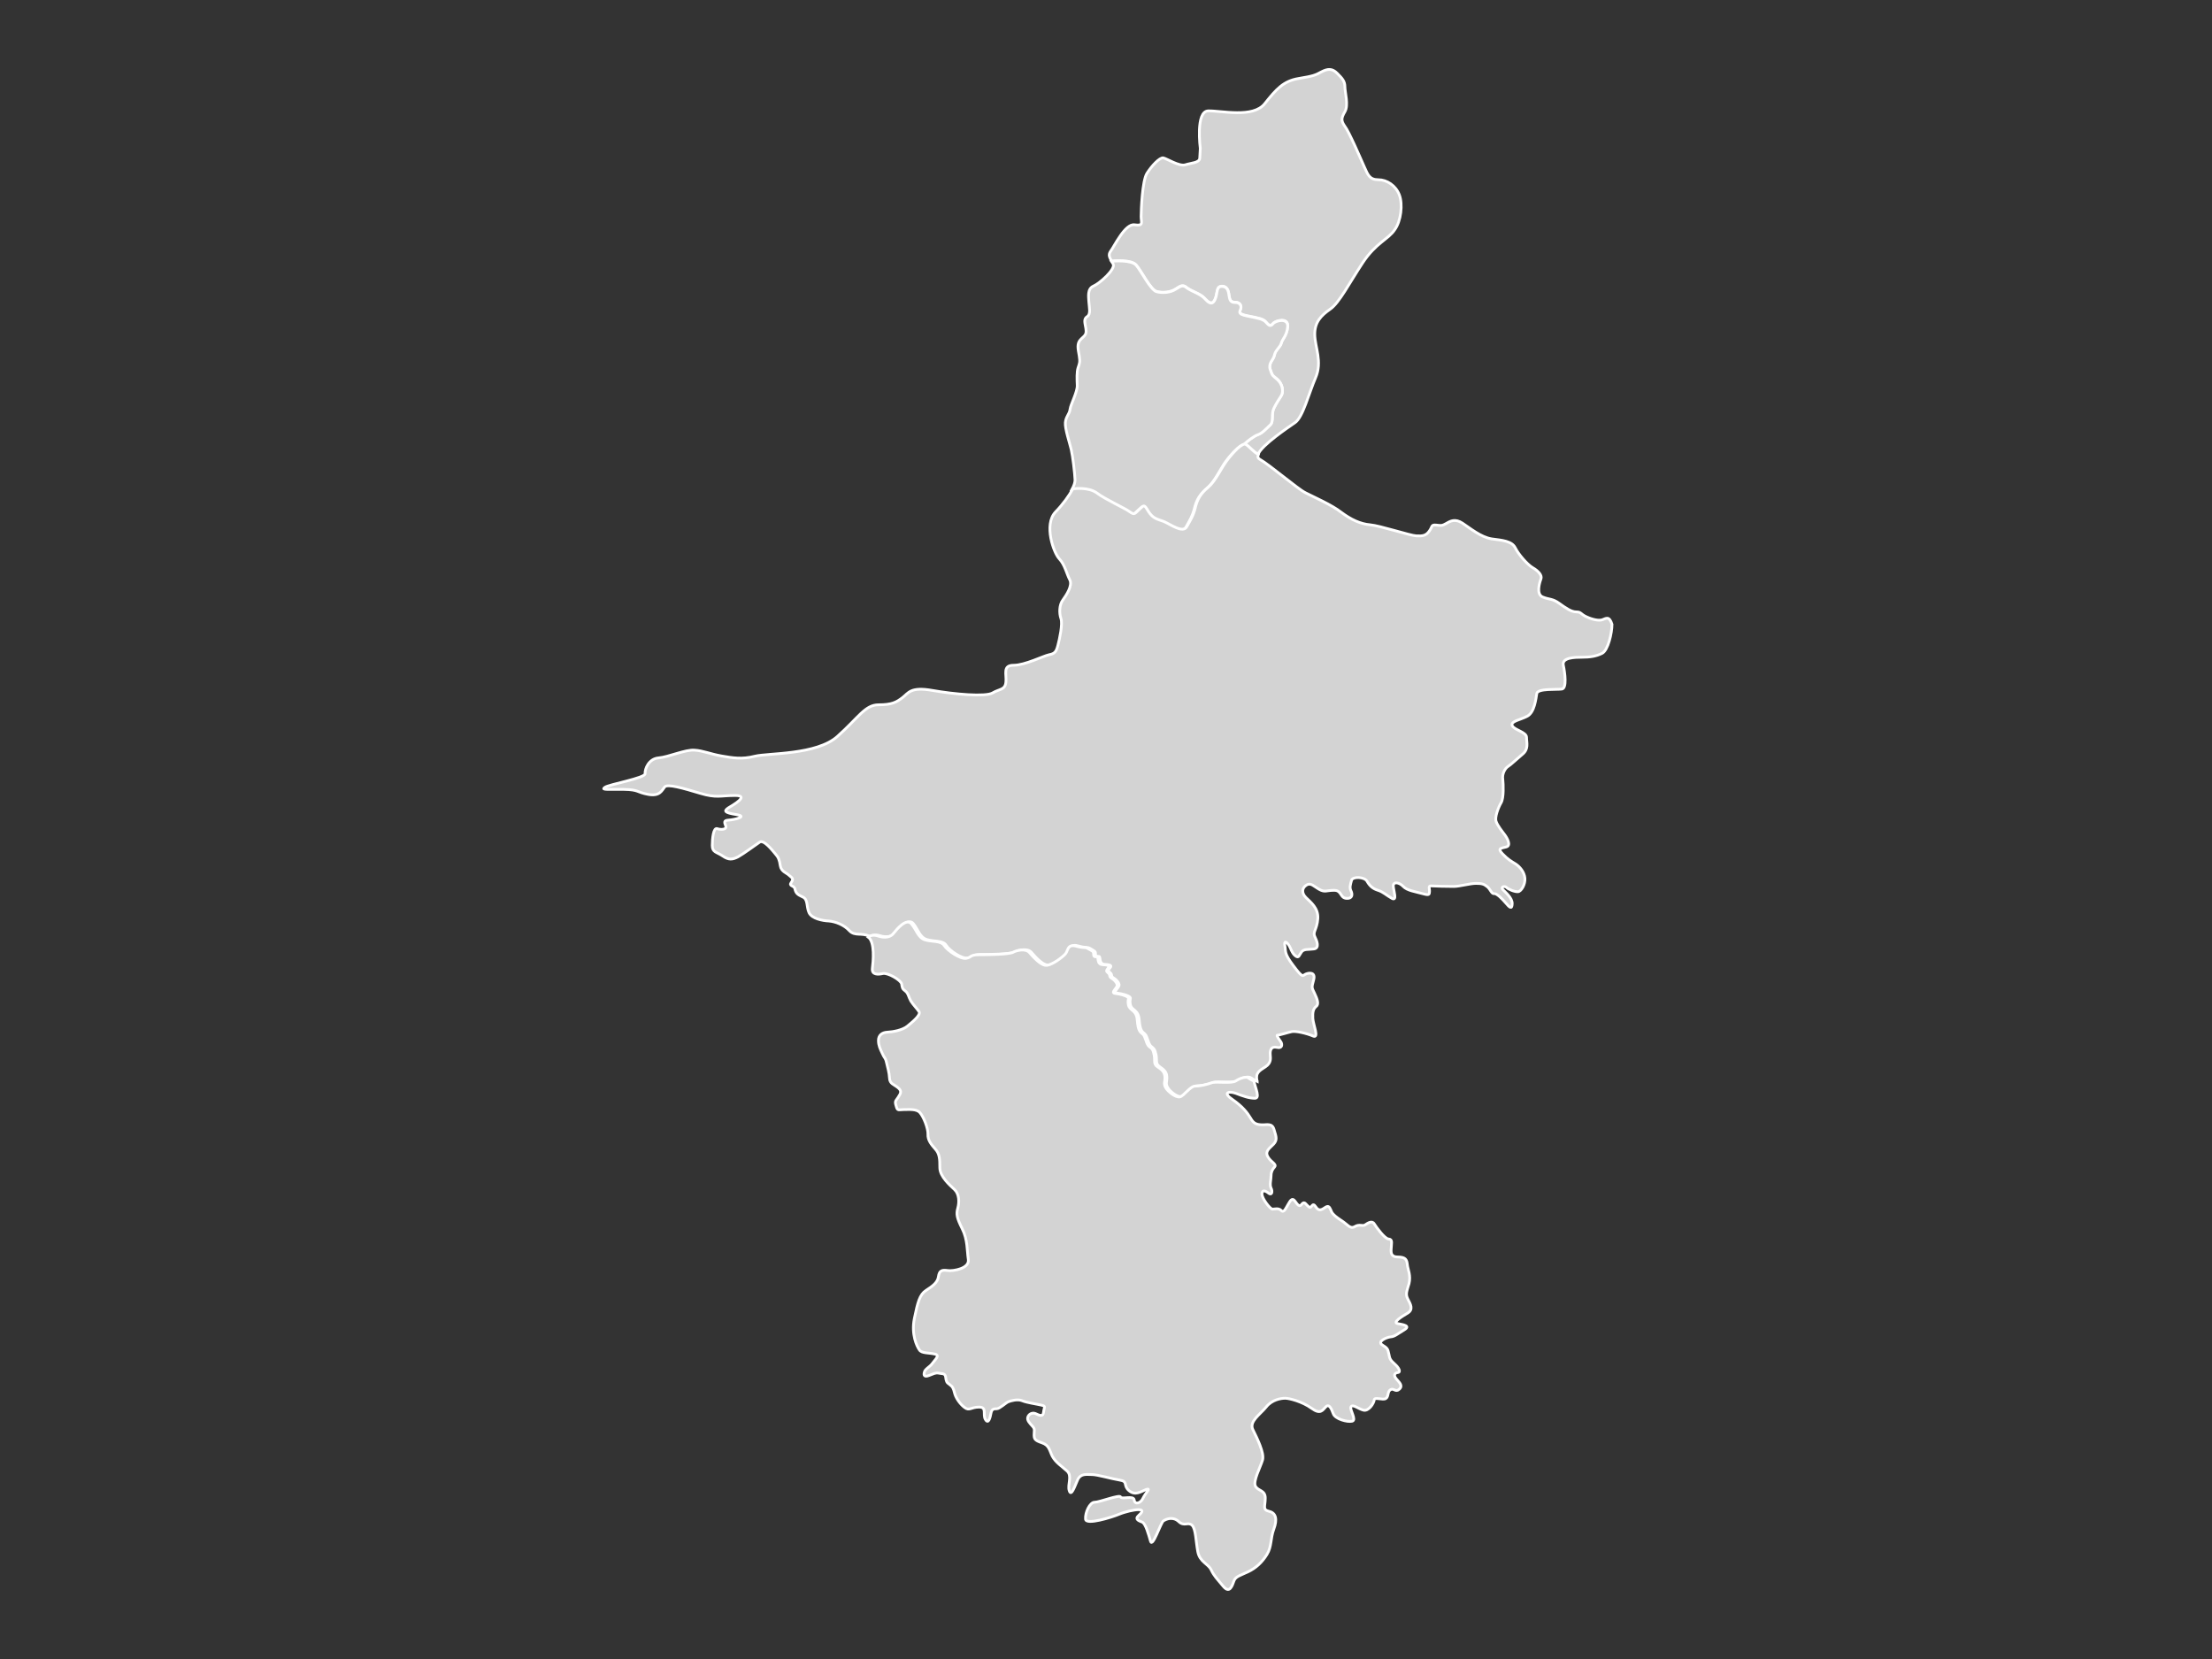 <?xml version="1.0" encoding="UTF-8" standalone="no"?><!-- Generator: Adobe Illustrator 18.0.0, SVG Export Plug-In . SVG Version: 6.00 Build 0)  --><svg xmlns="http://www.w3.org/2000/svg" xmlns:xlink="http://www.w3.org/1999/xlink" contentScriptType="text/ecmascript" zoomAndPan="magnify" contentStyleType="text/css" id="图层_1" mapName="天津市" mapType="省市地图" enable-background="new 0 0 800 600" version="1.1" xml:space="preserve" preserveAspectRatio="xMidYMid meet" viewBox="0 0 800 600" x="0px" y="0px">
<rect x="0" y="0" width="800" height="600" fill="#333333" stroke="none"/>
<g>
	<path fill="#D3D3D3" id="path0" d="M506.1,70.5c-1.3-3.4-4.5-5.5-7.6-5.5c-3.2,0-3.8-1.8-5.1-4.7   c-1.3-2.9-5.5-12.7-7-14.6c-1.4-2-1.4-2.9,0-5.3c1.4-2.4,0-7,0-9c0-2-0.9-3-2.8-4.9c-1.8-1.8-3.4-1.7-5.7-0.5   c-2.2,1.2-2.9,1.5-8.3,2.4c-5.4,0.9-8,3.8-12.2,9.1c-4.2,5.3-15.7,2.5-20.4,2.6c-4.7,0.1-2.9,13.6-2.9,13.6s-0.1,1.8-0.2,3.5   c-0.1,1.7-3,1.7-5.2,2.4c-2.2,0.7-6.8-2.3-8-2.5c-1.3-0.2-4.2,2.9-5.9,5.6c-1.7,2.7-2.1,13.4-2.1,15.6c0,2.2,1,3.5-2.4,3   c-3.4-0.5-7.3,7.8-8.6,9.5c-1,1.4-0.4,2.3,0.3,3.6c0.8-0.1,7.1-0.6,8.9,1.4c1.9,2.2,5.2,9,7.4,9.6c2.2,0.6,5.1,0.3,6.9-0.9   c1.8-1.2,2.6-1.7,4-0.5c1.4,1.2,4.9,2.2,6.3,3.7c1.4,1.5,2.8,2.9,3.9,0.6c1.1-2.3,0.3-4.8,2.6-4.8c2.3,0.1,2.3,2.3,2.6,3.9   c0.3,1.6,1,1.9,2.2,1.9s2.1,0.7,2,1.9c-0.1,1.2-1.8,2.2,2.3,3c4.1,0.8,5.8,1.1,6.7,2.2s1.6,1.8,2.6,0.6c1-1.2,5.7-2.3,5.3,1.1   c-0.3,3.4-2,4.5-2.3,5.9c-0.3,1.4-2.2,2.6-2.5,4.4c-0.3,1.8-2.3,2.8-1.5,5.2c0.8,2.4,0.8,2.1,2.6,3.6c1.8,1.6,2.3,4.3,1.4,5.8   c-0.9,1.5-1.7,2.5-2.7,4.6c-1,2.1,0,4.8-1.3,6c-1.3,1.2-2.9,3.1-4.4,3.5c-1.4,0.5-4.2,2.6-4.9,3.5c0.1,0,0.2,0,0.3,0.1   c1.3,0.6,3.1,3,4.6,3.6c1.4-3.4,11-9.8,13.3-11.4c2.9-1.9,5-10.5,7.5-16.3c2.5-5.8-0.2-10.9-0.3-15.5c-0.1-4.6,2.3-7,5.6-9.3   c3.2-2.2,6.9-9.4,11.7-16.7c4.8-7.3,9.4-8.6,11.6-12C506.7,80,507.4,73.9,506.1,70.5z" stroke-miterlimit="10" stroke="#FFFFFF"/>
	<path fill="#D3D3D3" id="path1" d="M455,157.2c1.5-0.5,3.1-2.3,4.4-3.5c1.3-1.2,0.3-4,1.3-6   c1-2.1,1.8-3.1,2.7-4.6c0.9-1.5,0.4-4.2-1.4-5.8c-1.8-1.6-1.8-1.2-2.6-3.6c-0.8-2.4,1.1-3.4,1.5-5.2c0.3-1.8,2.2-3,2.5-4.4   c0.3-1.4,2-2.6,2.3-5.9c0.3-3.4-4.4-2.3-5.3-1.1c-1,1.2-1.6,0.5-2.6-0.6s-2.7-1.4-6.7-2.2c-4.1-0.8-2.4-1.8-2.3-3   c0.1-1.2-0.8-1.9-2-1.9s-1.9-0.3-2.2-1.9c-0.3-1.6-0.3-3.8-2.6-3.9c-2.3-0.1-1.5,2.5-2.6,4.8c-1.1,2.3-2.5,0.9-3.9-0.6   c-1.4-1.5-4.9-2.6-6.3-3.7c-1.4-1.2-2.2-0.6-4,0.5c-1.8,1.2-4.7,1.5-6.9,0.9c-2.2-0.6-5.5-7.4-7.4-9.6c-1.8-2-8.1-1.5-8.9-1.4   c0.2,0.3,0.4,0.7,0.6,1c0.9,1.9-5,7.1-7.2,8c-2.2,1-1.7,3.8-1.6,5.7c0.1,1.9,0.8,4.4-0.6,5.3c-1.4,0.9-0.8,2.3-0.5,4.2   c0.3,2,0,2.4-1.7,3.9c-1.7,1.6-1.1,3.6-0.7,6c0.4,2.4,0.1,2.9-0.4,4.4c-0.5,1.5-0.4,4.1-0.3,6.4c0.1,2.3-2.4,6.9-2.6,8.6   c-0.2,1.8-1.5,2.6-1.7,4.8c-0.2,2.2,1.5,7.2,2.1,9.7c0.6,2.6,1.3,8.6,1.4,11.1c0,0.9-0.4,2.1-1.1,3.4c0.7-0.1,5.7-0.7,8.7,1.5   c3.2,2.4,10.2,5.6,11.9,6.8c1.7,1.3,1.7,0.6,3.5-0.9c1.7-1.5,1.6-2,3.2,0.7c1.6,2.7,3.1,2.8,5.6,3.7c2.4,0.9,6.9,4.4,8.3,1.9   c1.4-2.5,2.4-4.1,3.1-6.9c0.7-2.9,1.9-5,4.6-7.3c2.8-2.3,4.7-6.9,6.8-9.7c1.9-2.6,5-5.9,6.5-6C450.7,159.8,453.5,157.7,455,157.2z" stroke-miterlimit="10" stroke="#FFFFFF"/>
	<path fill="#D3D3D3" id="path2" d="M579.6,224.1c-1.2,0.5-3.6,0-5.8-1c-2.2-1-1.9-1.8-3.7-1.8   s-3.7-1.3-6.2-3.1c-2.5-1.8-3.6-1.3-6-2.3c-2.4-1-1.1-5.2-0.6-6.5c0.5-1.3-0.9-2.9-3-4.1c-2-1.2-5.1-4.8-6.3-7.2   c-1.2-2.4-4.6-2.7-8.5-3.2c-3.9-0.6-8-4-10.6-5.7s-4.3-0.8-5.8,0.1c-1.6,0.9-1.8,0.8-3.7,0.6c-1.9-0.2-1.3,0.6-2.5,2.2   c-1.2,1.7-2.5,1.8-4.7,1.7c-2.2-0.1-13.1-3.7-16.7-4c-3.5-0.3-6.9-1.9-10.4-4.5c-3.4-2.7-10.3-5.7-13-7.1   c-2.8-1.4-12.8-10-16.5-12.1c-0.7-0.4-0.8-1-0.5-1.8c-1.6-0.6-3.4-3-4.6-3.6c-1.3-0.6-4.7,3.1-6.8,5.9c-2.1,2.8-4.1,7.4-6.8,9.7   c-2.8,2.3-3.9,4.4-4.6,7.3c-0.7,2.9-1.7,4.4-3.1,6.9c-1.4,2.5-5.9-0.9-8.3-1.9c-2.4-0.9-3.9-1-5.6-3.7c-1.6-2.7-1.5-2.2-3.2-0.7   c-1.7,1.5-1.7,2.2-3.5,0.9c-1.7-1.3-8.7-4.4-11.9-6.8c-3-2.2-8-1.6-8.7-1.5c-1.3,2.4-3.5,5.5-6.3,8.4c-4.3,4.6-0.6,14.8,1.4,16.9   c2,2.1,2.7,5.5,3.8,7.6c1.1,2.1-1.3,5.6-2.5,7.3c-1.3,1.7-1.4,4.7-0.7,6.7c0.7,2-0.5,7.4-1.1,9.7c-0.6,2.3-1.1,3-3.2,3.4   c-2,0.4-8.7,3.8-12.8,3.8c-4.1,0-2.5,3.2-2.8,6.1c-0.3,2.9-2.3,2.4-4.8,3.9c-2.5,1.5-13.9,0.5-21.8-0.9c-7.9-1.4-8.6,0.9-10.8,2.6   c-2.2,1.7-3.9,2.6-8.7,2.6c-4.8,0-7.2,4.6-14.8,11.4c-7.5,6.8-25.1,6-29.9,7.2c-4.8,1.2-8,0.6-12.1-0.1c-4-0.7-6.6-1.9-9.7-2.1   c-3.2-0.3-9.4,2.5-13,2.8c-3.6,0.3-5,4-4.9,5.7c0.2,1.6-13.3,3.9-14.6,5c-1.4,1,1.3,0.6,6.9,0.7c5.6,0.1,4.5,1,8.8,1.8   c4.3,0.8,5-1.5,6-2.7c1-1.2,6.8,0.5,12.8,2.3c6,1.8,7.3,0.8,12.7,0.8s-0.9,3.5-2.5,4.5c-1.6,1.1-1.5,1.7,2.9,2.4   c4.4,0.7-0.8,1.9-2.8,2c-2,0.1-1.4,1-1,2.2c0.4,1.2-1.7,1.4-3.1,0.9c-1.4-0.5-1.8,3.6-1.8,6.1c0,2.5,1.6,2.3,3.8,3.8   c2.2,1.5,3.5,1.3,5.5,0.3c2-1.1,6.3-4.3,7.8-5.3c1.5-1.1,4.6,2.9,5.7,4.2c1.1,1.2,1.5,2.2,1.8,4.3c0.3,2.1,2.3,2.6,3.1,3.4   c0.8,0.8,2,1.1,0.9,2.6c-1.1,1.5,1,1,1.3,2.4c0.3,1.4,0.8,2,2.8,2.9c2,0.8,1.3,3.6,2.3,5.7c1,2.1,4.8,2.9,7.2,3   c2.4,0.2,5.5,1.4,7.4,3.5c2,2.1,4.4,0.6,7.2,2c0.1,0.1,0.2,0.1,0.3,0.2c0.5-0.4,1.6-1,3.5-0.4c2.5,0.8,4.6,0.3,5.7-1   c1-1.4,4.5-5.6,6.4-3.4c1.8,2.2,2.3,5,4.9,5.8c2.5,0.8,5.9,0.2,7,2.1c1.2,1.9,5.7,5,7.9,4.6c2.2-0.3,1.3-1.3,4.7-1.3   c3.5,0,10.8-0.1,12.3-0.9c1.5-0.8,4.6-1.4,5.9,0.1c1.3,1.5,3.7,4.3,5.7,4.6c1.9,0.3,6.3-3,7.3-4.1c0.9-1.1,0.7-3.7,3.9-2.8   c3.2,0.9,3.1,0.2,4.5,1c1.4,0.9,1.8,0.9,1.8,1.8c0,1,0.4,1,1.2,1c0.8-0.1-0.2,2.8,2.2,2.9c2.5,0.1,2.4,0.6,1.8,1.3   c-0.6,0.7-0.8,0.9,0.1,1.7c0.9,0.7,0.2,1.3,1.1,1.8c0.9,0.5,2.4,1.9,2.1,2.9c-0.3,1-2.5,2.5-0.6,2.7c1.8,0.2,3.9,0.8,4.5,1.4   c0.6,0.6-0.2,0.5,0.2,2.7c0.4,2.2,2.9,1.7,3.2,5.5c0.3,3.8,1,4.3,2,5.1c1,0.8,1.2,3.6,2.3,4.5c1.1,0.9,1.3,1,1.8,3   c0.4,2-0.3,3.2,1.2,4.3s2.6,1.8,2.7,3.7c0.1,1.9-0.6,2.4,0.3,3.9c0.9,1.6,3.6,3.6,5.1,3.3c1.5-0.3,3.7-3.9,5.6-3.9s4.3-0.6,5.9-1.2   c1.6-0.6,7.2,0.4,8.8-0.7c1.6-1.1,3.8-1.7,4.9-0.9c0.8,0.6,1.7,1,2.1,1.2c0-0.1,0-0.2-0.1-0.3c-0.6-2.9,1-3.6,3.1-5   c2.1-1.4,1.8-3,1.7-4.4c-0.1-1.4,0.2-3.1,2.4-2.6c2.1,0.5,1.9-1.2,1.5-1.9c-0.4-0.7-1.9-2.5-1.3-2.5c0.6,0,3.8-1,5.2-1.3   c1.4-0.3,5.4,0.6,7.7,1.6c2.3,1,0-4.2-0.1-6.4c-0.1-2.2,0.1-3.4,1.2-4.3c1.1-0.8,0.4-2.7-0.6-4.8c-1-2.1-1.1-1.9-0.3-4.8   c0.8-3-1.8-2.6-2.9-2.1s-0.9,1.7-4.4-3c-3.5-4.6-2.7-5.1-3.1-7.2c-0.4-2.1,0.6-1.5,1.4-0.3c0.8,1.2,1.1,2.9,2.4,3.9   c1.3,1,1.3-0.2,2.2-1.4c0.9-1.2,2.4-0.8,4.5-1.1c2.1-0.3,1.1-2.9,0.3-4.5c-0.8-1.7,0.8-2.5,1.1-6.4c0.3-3.9-2.6-6-4.3-7.7   c-1.7-1.7-1.4-3.5,0.2-4.5c1.6-1,2.7,0.5,4.7,1.6c2,1.1,2.5,0.3,5.3,0.3c2.8,0,2.1,2.7,4.4,2.9c2.3,0.2,2.3-1.5,1.7-2.7   s-0.2-2.3,0.2-3.8c0.4-1.5,4.7-1.3,5.6,0.3c0.9,1.6,2,2.7,4,3.3c1.9,0.6,3,1.8,5,2.9c2,1.1,0.6-2.7,0.5-4.4   c-0.1-1.8,2.2-1.4,3.6,0.1c1.4,1.5,4.5,1.9,7,2.6c2.5,0.7,2.4,0.3,2.5-0.7c0.1-1-0.6-2.2,0.6-2.1c1.2,0.1,6.1,0.2,8.2,0.2   c2.1,0,5.8-1.1,8-1.1c2.1,0,2.9,0.2,4.1,1.2c1.2,1,1.5,2.6,2.5,2.5c1-0.1,2.9,1.9,4.2,3.4c1.3,1.5,2.2,2.5,2.3,0.3   c0.1-2.2-2.5-4.2-3.4-5.2c-0.9-1,0.8-1.4,1.4-0.7c0.6,0.6,2.9,1.6,4.1,1.5c1.2-0.1,2.7-2.7,2.5-4.9c-0.2-2.2-1.8-4.1-3.3-5.1   c-1.6-1-2.8-1.6-4.8-3.7c-2-2.1-0.4-2,1.4-2.5c1.8-0.5,0.3-3.2-0.6-4.4c-0.9-1.2-2.6-3.3-3.1-4.8c-0.6-1.5,0.8-5.1,1.8-6.8   c1-1.7,0.8-6.7,0.6-8.5c-0.3-1.9,0.8-3.9,1.9-4.6c1.1-0.7,2.6-2.2,5.1-4.3c2.5-2,1.6-4.2,1.6-6.2c0-2-4.6-2.7-5.2-4.3   c-0.6-1.6,2.9-2,5.5-3.4c2.6-1.4,3.1-6.4,3.4-8.2c0.4-1.9,7.3-1.3,9.1-1.6c1.8-0.3,1.1-5.8,0.5-8.6c-0.6-2.8,4.1-2.9,6.8-2.9   c2.7,0,5-0.3,7.2-1.4c2.2-1.1,3.6-7.4,3.6-10.5C582,222.6,580.8,223.7,579.6,224.1z" stroke-miterlimit="10" stroke="#FFFFFF"/>
	<path fill="#D3D3D3" id="path3" d="M447,390.9c-1.6,1.1-7.2,0.1-8.8,0.7c-1.6,0.6-4,1.2-5.9,1.2   s-4.1,3.6-5.6,3.9c-1.5,0.3-4.2-1.8-5.1-3.3c-0.9-1.6-0.2-2-0.3-3.9c-0.1-1.9-1.2-2.7-2.7-3.7s-0.8-2.2-1.2-4.3   c-0.4-2-0.7-2.2-1.8-3c-1.1-0.9-1.3-3.7-2.3-4.5c-1-0.8-1.7-1.2-2-5.1c-0.3-3.8-2.8-3.3-3.2-5.5c-0.4-2.2,0.4-2.1-0.2-2.7   c-0.6-0.6-2.7-1.2-4.5-1.4c-1.8-0.2,0.3-1.7,0.6-2.7c0.3-1-1.2-2.4-2.1-2.9c-0.9-0.5-0.2-1.1-1.1-1.8c-0.9-0.7-0.6-0.9-0.1-1.7   c0.6-0.7,0.6-1.2-1.8-1.3c-2.5-0.1-1.4-3-2.2-2.9c-0.8,0.1-1.2,0-1.2-1c0-1-0.4-1-1.8-1.8c-1.4-0.9-1.3-0.1-4.5-1   c-3.2-0.9-2.9,1.7-3.9,2.8c-0.9,1.1-5.3,4.5-7.3,4.1c-1.9-0.3-4.4-3.1-5.7-4.6c-1.3-1.5-4.5-0.9-5.9-0.1c-1.5,0.8-8.8,0.9-12.3,0.9   c-3.5,0-2.5,0.9-4.7,1.3c-2.2,0.3-6.7-2.8-7.9-4.6c-1.2-1.9-4.5-1.3-7-2.1c-2.5-0.8-3-3.6-4.9-5.8c-1.8-2.2-5.3,2-6.4,3.4   c-1,1.4-3.1,1.9-5.7,1c-1.9-0.6-3,0-3.5,0.4c2.5,1.8,1.8,8.9,1.5,11.3c-0.3,2.4,2,2.3,3.8,1.9s6.6,2.4,6.8,3.8   c0.2,1.3,0.2,1.7,1.3,2.5c1.1,0.8,1.2,2.2,2,3.6c0.8,1.3,2.2,2.7,3,3.9c0.7,1.2-2.4,3.7-4.2,5.2c-1.8,1.5-5.3,2.1-7.3,2.2   c-2,0.1-3.2,1.2-3.2,3c0,1.8,0.6,3,1.4,4.7c0.7,1.7,1.1,1.4,1.5,3.2c0.4,1.8,1,3.6,1.1,5.7c0.1,2.1,1.5,2.2,3.1,3.5   c1.6,1.3,0.8,2.2,0,3.5c-0.8,1.3-1.3,1.2-0.7,3.1c0.5,1.9,0.8,1.3,2.8,1.3c1.9,0,4.6-0.3,5.8,1.1c1.3,1.4,3,5.7,2.9,7.8   c-0.1,2.1,1.1,3.6,2.6,5.3c1.6,1.7,1.7,3.6,1.7,6.8s3.6,6.3,5.3,7.9c1.7,1.6,1.8,4.5,1.2,6.7c-0.6,2.2-0.4,3.5,1.6,7.5   c2,4,1.7,7.8,2.2,11.1c0.5,3.3-5.5,4.3-7.5,4c-2-0.3-3,0-3.3,2.2c-0.3,2.2-2.2,3.5-4.5,5c-2.3,1.5-3,4.3-4.2,10.1   c-1.2,5.8,0.9,10.1,1.8,11.4c0.8,1.3,3.4,1,5.5,1.5c2.2,0.4,0.1,2.1-0.8,3.4c-0.9,1.3-2.7,2-2.9,3.2c-0.3,1.1,0,1.8,1.6,1.2   c1.6-0.6,2.4-1.1,3.5-0.9c1.1,0.3,2.4-0.1,2.6,1.4c0.2,1.5,0.3,2,1.4,2.7c1.1,0.8,1.4,1.3,1.8,3c0.4,1.7,1.8,3.9,3.6,5.3   c1.8,1.4,2.3-0.1,5.3-0.1s1.2,2.7,2.3,4.5c1.1,1.8,1.7-0.7,2-2.3c0.3-1.6,1.1-1.6,2.1-1.6c1,0,3.2-2.1,4.1-2.5   c1-0.4,3.4-1.1,5.1-0.4c1.7,0.7,5.3,1.2,7,1.6c1.7,0.4,0.9,0.7,0.7,2.6c-0.2,1.9-1.8,0.9-3,0.4c-1.2-0.4-2.4,0.3-2.7,1.4   s0.7,2.1,1.7,3.2c1,1.1,0.6,1.6,0.6,3c0,1.5,0.1,2.1,2.8,3c2.7,0.9,2.7,2.7,3.8,4.9c1.2,2.2,3.3,3.5,5.3,5.3c2,1.8,0.1,4.9,0.8,7.1   c0.7,2.3,1.9-1.3,3-3.8c1.1-2.5,3.2-2,5.2-2c2,0,7,1.5,10.1,2c3.1,0.5,1.1,1.9,3.3,3.8c2.3,1.9,4.2,0.4,6.2-0.4   c2-0.7-0.2,1.2-1.1,3.1c-0.8,1.9-3,2.5-3.2,0.7c-0.2-1.8-4.6-0.1-4.9-1.1s-7.6,1.9-9.4,1.9c-1.8,0-3.5,3.8-3.3,6.1   c0.1,2.3,9.6-0.7,12-1.7c2.4-1,5.6-1.7,7.1-1.7c1.5,0,1.9,0.5,0.2,2c-1.7,1.5,0,2,1.2,2.5c1.2,0.5,2.3,4.4,3,6.9   c0.7,2.5,3.6-6.4,4.6-7.3c1.1-0.8,3.6-1.7,5.6,0.2c2,1.9,3.3,0,4.8,1.3c1.4,1.3,1.4,6,2.1,9.6c0.7,3.7,3.7,4.3,4.8,6.5   c1.1,2.3,2,3.1,4.4,6c2.4,2.9,3.3-0.4,3.9-2s2.5-2,5.2-3.3c2.7-1.3,4.9-3.3,6.7-6.2c1.8-2.9,1.2-5.7,2.5-9.2   c1.3-3.5,0.8-5.8-1.7-6.4c-2.5-0.6-1.4-1.8-1.4-4.8c0-3-2.7-2.5-3.6-4.4c-0.8-1.9,1.8-6.7,2.6-9.3c0.8-2.6-2.1-8.2-3.5-11.1   s2.6-5.4,4.8-8.1c2.1-2.7,5.4-3.2,6.9-3.2c1.5,0,6.2,1.2,9.5,3.6c3.3,2.4,4,0.7,5.2-0.5c1.2-1.2,2,0.6,2.7,2.5   c0.7,1.9,5,3.1,6.8,2.7c1.8-0.4-1-4.2-0.4-5.2c0.6-1.1,2.6,0.7,4.5,1.2c1.9,0.5,3.8-2.5,3.9-3.7c0.1-1.2,3.1,0.2,4.2-0.5   s0.5-2.5,1.7-3.2c1.2-0.7,1.8,1.1,3.2-0.2c1.4-1.3-0.1-2.5-1.1-3.7c-1-1.2-0.8-2.1,0.5-2.3c1.3-0.1,0.4-1.8-1.1-3.1   c-1.4-1.3-1.8-1.7-2.1-3.6c-0.4-1.9-0.5-2.1-2.4-3.3c-1.9-1.2,1.4-2.7,3-2.9c1.5-0.1,2.4-1,4.9-2.5c2.5-1.5-0.2-1.9-2.3-2.3   c-2-0.4,1.4-2.5,3.6-3.8c2.1-1.3,1.1-3.1,0.1-5c-1-1.9-0.4-2.9,0.4-5.7c0.7-2.9-0.4-5-0.6-6.7s-0.4-2.9-3.5-2.9   c-3.1,0-2.3-2.6-2.3-3.8c0-1.2,0.5-2.6-1-2.7c-1.4-0.1-4.4-4.2-5.2-5.5c-0.8-1.3-2.4-0.2-3.3,0.4c-1,0.6-2-0.4-3.7,0.6   c-1.7,1-2.6-0.7-4.6-2c-2-1.3-3.3-2.3-3.8-3.3c-0.5-1.1-0.8-2.3-1.8-1.9c-1,0.4-2.5,2.3-3.9,0.1c-1.4-2.1-1.4,0.8-2.5,0   c-1.1-0.8-1.5-2.1-2.4-1.2c-0.8,1-1.2,1.2-2.5-0.7c-1.3-1.9-2,0-2.7,1.1c-0.7,1.1-1.4,3.1-2.4,2.1c-1-1-2.4-0.5-3.2-0.5   c-0.8,0-3.8-3.8-3.8-5.5s1.4-1.1,2.5-0.2c1.1,0.8,1.4-0.7,0.8-1.9c-0.6-1.2,0-3.1,0-4.5c0-1.4,0.5-2.3,1.3-3.2   c0.8-1-1.4-1.7-2.5-3.7c-1.1-2,0.7-3,2.1-4.5c1.4-1.5,1-2.6,0.2-5.2c-0.7-2.6-2.7-1.7-4.5-1.8c-1.8-0.1-2.9-0.4-4-2.4   c-1.2-2-2.9-4.2-6.5-6.7c-3.7-2.5-1.5-3.2,1.1-2.3c2.6,1,4.9,1.8,6.9,1.8c2,0,0.3-3.4-0.3-6.2c-0.4-0.2-1.3-0.6-2.1-1.2   C450.7,389.3,448.5,389.9,447,390.9z" stroke-miterlimit="10" stroke="#FFFFFF"/>
</g>
</svg>